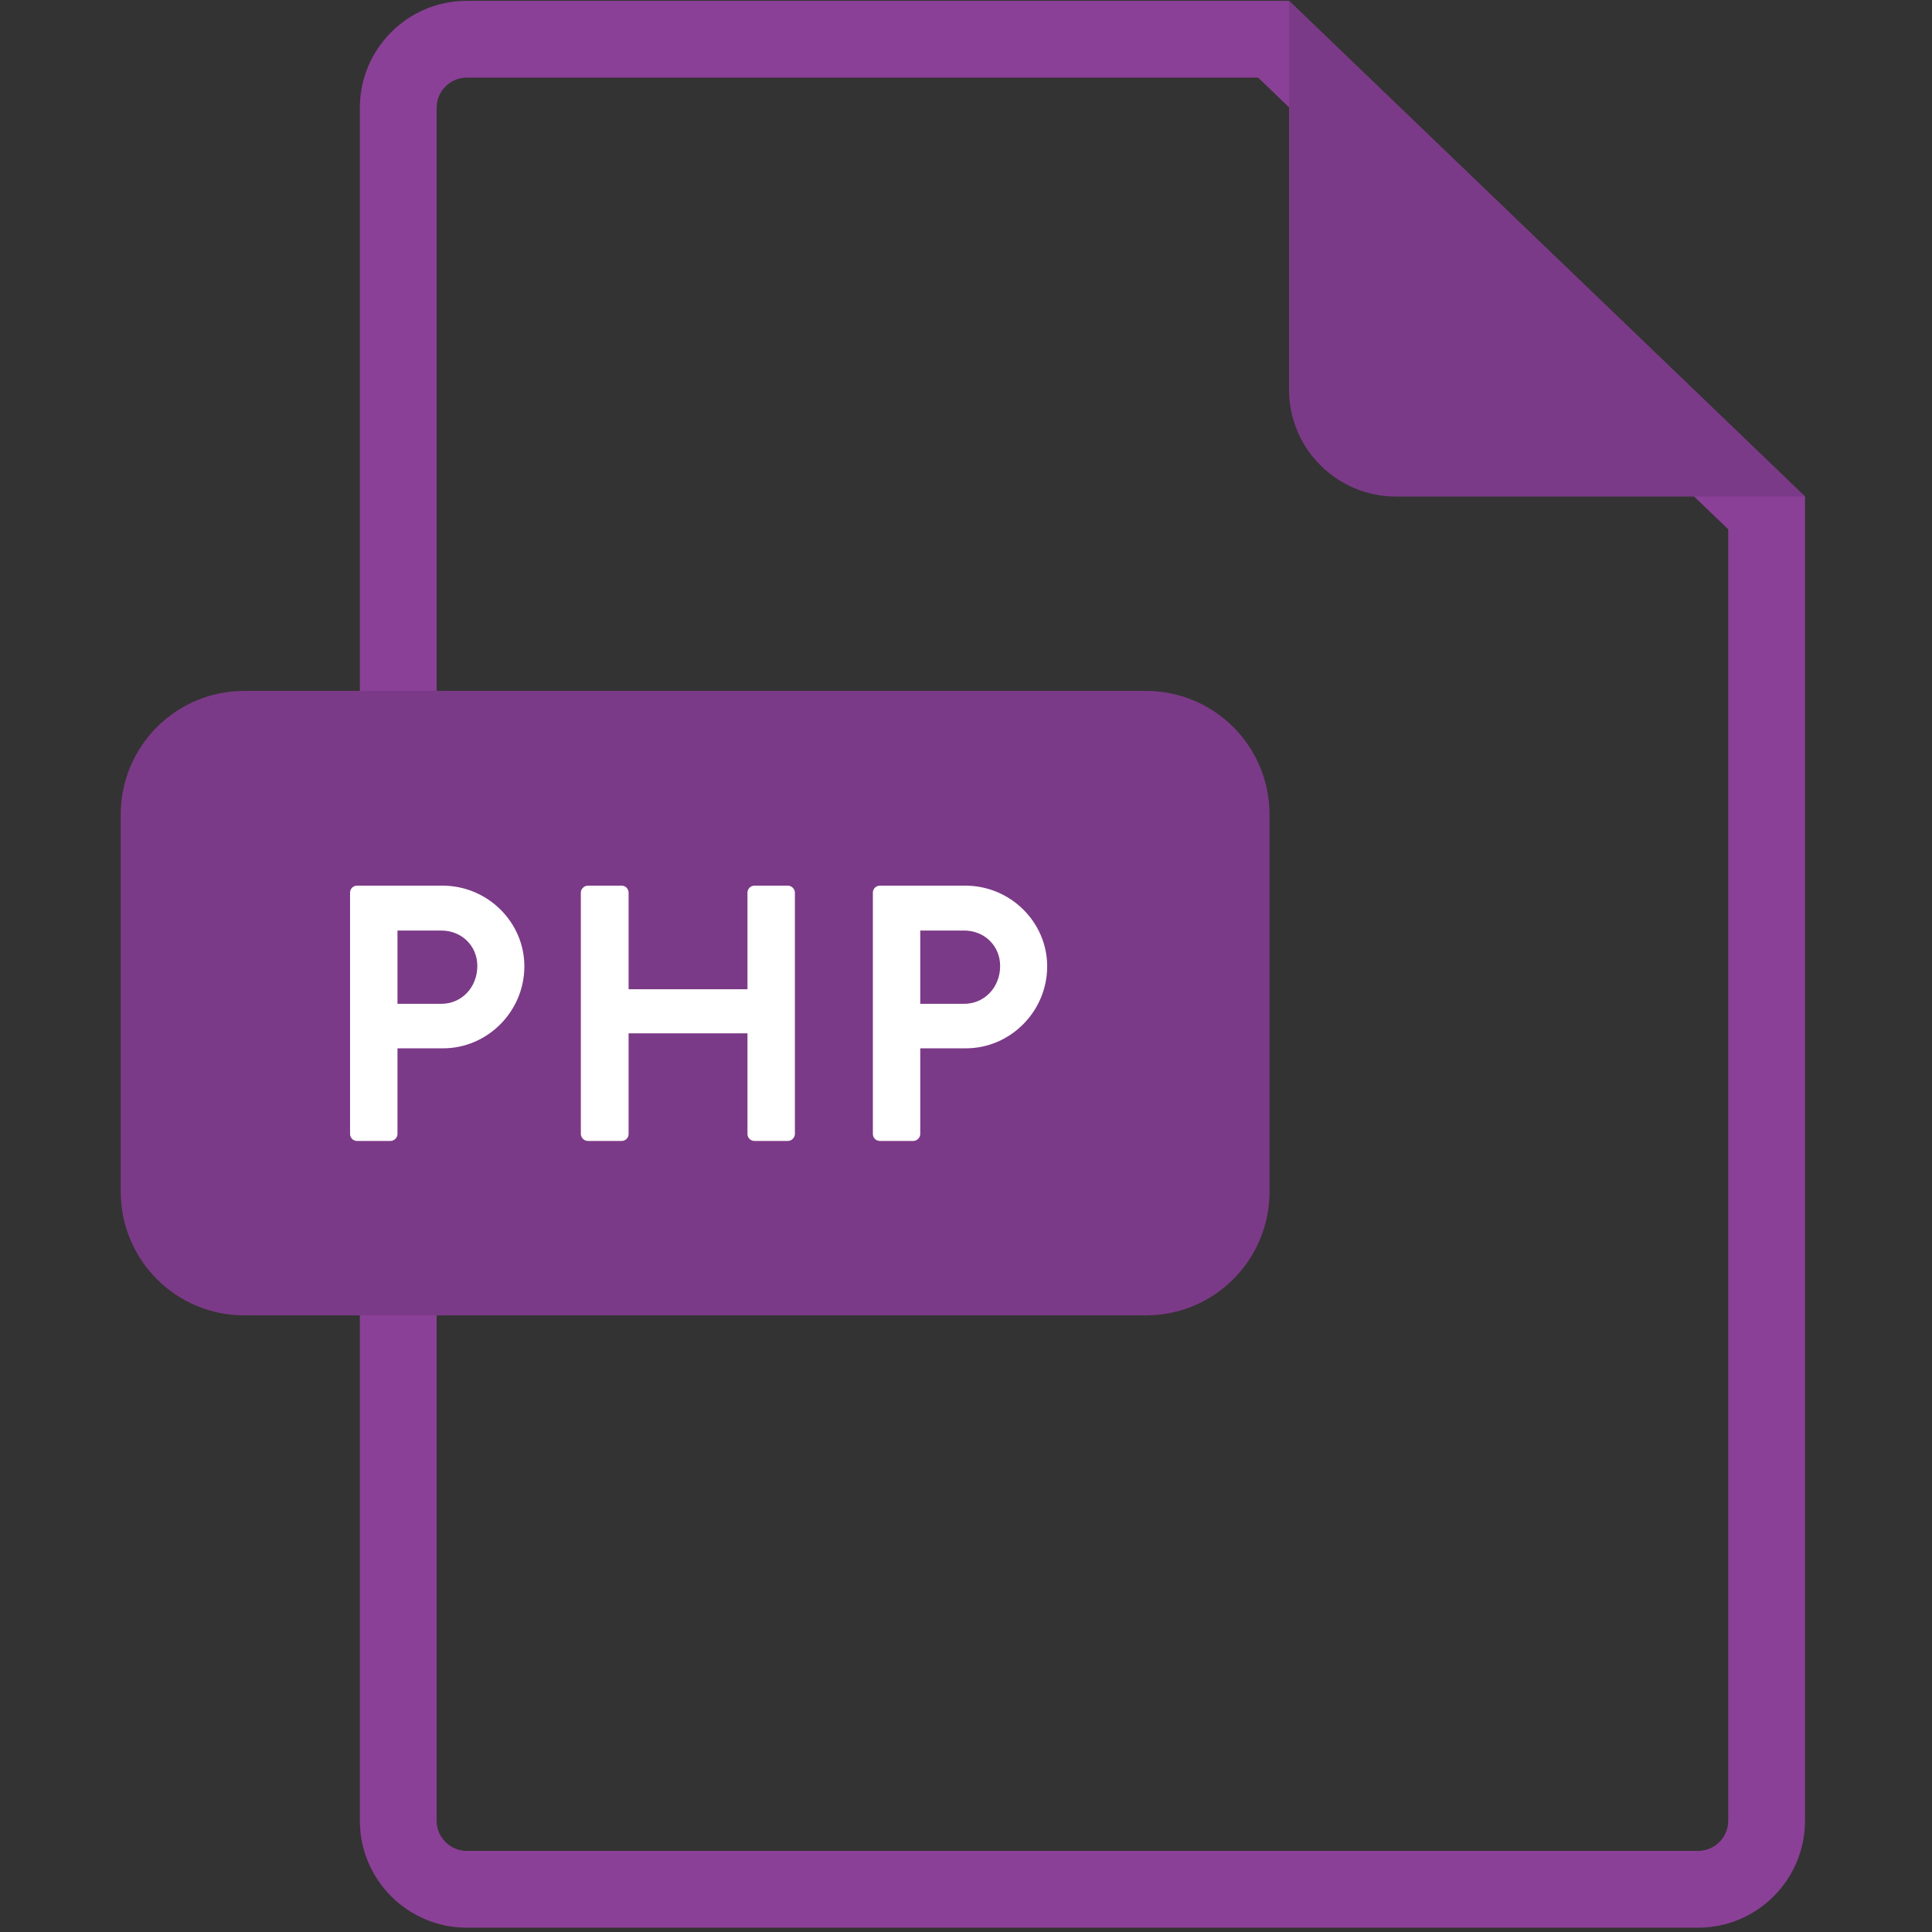 <?xml version="1.0" encoding="UTF-8"?>
<svg width="64px" height="64px" viewBox="0 0 64 64" version="1.1" xmlns="http://www.w3.org/2000/svg" xmlns:xlink="http://www.w3.org/1999/xlink">
    <rect x="0" y="0" width="64" height="64" fill="#333333" stroke="none"/>
    <!-- Generator: Sketch 56.3 (81716) - https://sketch.com -->
    <title>php</title>
    <desc>Created with Sketch.</desc>
    <g id="php" stroke="none" stroke-width="1" fill="none" fill-rule="evenodd">
        <g id="Group" transform="translate(4, 0)">
            <g>
                <path d="M7.921,3.573 L7.921,60.311 C7.921,62.27 9.508,63.857 11.466,63.857 L52.248,63.857 C54.206,63.857 55.793,62.269 55.793,60.311 L55.793,16.449 L38.7,0.027 L11.466,0.027 C9.508,0.027 7.921,1.615 7.921,3.573 Z M37.676,2.57 L53.25,17.533 L53.25,60.311 C53.25,60.865 52.802,61.314 52.248,61.314 L11.466,61.314 C10.913,61.314 10.464,60.865 10.464,60.311 L10.464,3.573 C10.464,3.019 10.913,2.57 11.466,2.57 L37.676,2.57 Z" id="Shape" fill="#8B4097" fill-rule="nonzero"></path>
                <path d="M55.793,16.449 L42.246,16.449 C40.287,16.449 38.7,14.862 38.7,12.904 L38.7,0.028 L55.793,16.449 L55.793,16.449 Z" id="Shape" fill="#7B3A87"></path>
                <path d="M38.054,39.48 C38.054,41.741 36.222,43.573 33.963,43.573 L4.091,43.573 C1.831,43.573 0,41.741 0,39.48 L0,26.979 C0,24.719 1.831,22.887 4.091,22.887 L33.963,22.887 C36.222,22.887 38.054,24.719 38.054,26.979 L38.054,39.48 L38.054,39.48 Z" id="Shape" fill="#7B3A87"></path>
                <path d="M7.596,37.565 L7.596,29.569 C7.596,29.448 7.693,29.339 7.826,29.339 L10.664,29.339 C12.15,29.339 13.37,30.547 13.37,32.009 C13.37,33.506 12.15,34.727 10.677,34.727 L9.167,34.727 L9.167,37.565 C9.167,37.686 9.058,37.795 8.937,37.795 L7.826,37.795 C7.693,37.795 7.596,37.686 7.596,37.565 Z M9.167,33.253 L10.616,33.253 C11.293,33.253 11.812,32.709 11.812,31.997 C11.812,31.332 11.293,30.825 10.616,30.825 L9.167,30.825 L9.167,33.253 Z M15.241,37.565 L15.241,29.569 C15.241,29.448 15.35,29.339 15.47,29.339 L16.594,29.339 C16.727,29.339 16.823,29.448 16.823,29.569 L16.823,32.77 L20.761,32.77 L20.761,29.569 C20.761,29.448 20.858,29.339 20.991,29.339 L22.102,29.339 C22.223,29.339 22.332,29.448 22.332,29.569 L22.332,37.565 C22.332,37.686 22.223,37.795 22.102,37.795 L20.991,37.795 C20.858,37.795 20.761,37.686 20.761,37.565 L20.761,34.231 L16.823,34.231 L16.823,37.565 C16.823,37.686 16.727,37.795 16.594,37.795 L15.47,37.795 C15.35,37.795 15.241,37.686 15.241,37.565 Z M24.915,37.565 L24.915,29.569 C24.915,29.448 25.011,29.339 25.144,29.339 L27.983,29.339 C29.469,29.339 30.689,30.547 30.689,32.009 C30.689,33.506 29.469,34.727 27.995,34.727 L26.485,34.727 L26.485,37.565 C26.485,37.686 26.376,37.795 26.256,37.795 L25.144,37.795 C25.011,37.795 24.915,37.686 24.915,37.565 Z M26.485,33.253 L27.935,33.253 C28.611,33.253 29.131,32.709 29.131,31.997 C29.131,31.332 28.611,30.825 27.935,30.825 L26.485,30.825 L26.485,33.253 Z" id="PHP" fill="#FFFFFF" fill-rule="nonzero"></path>
            </g>
        </g>
    </g>
</svg>